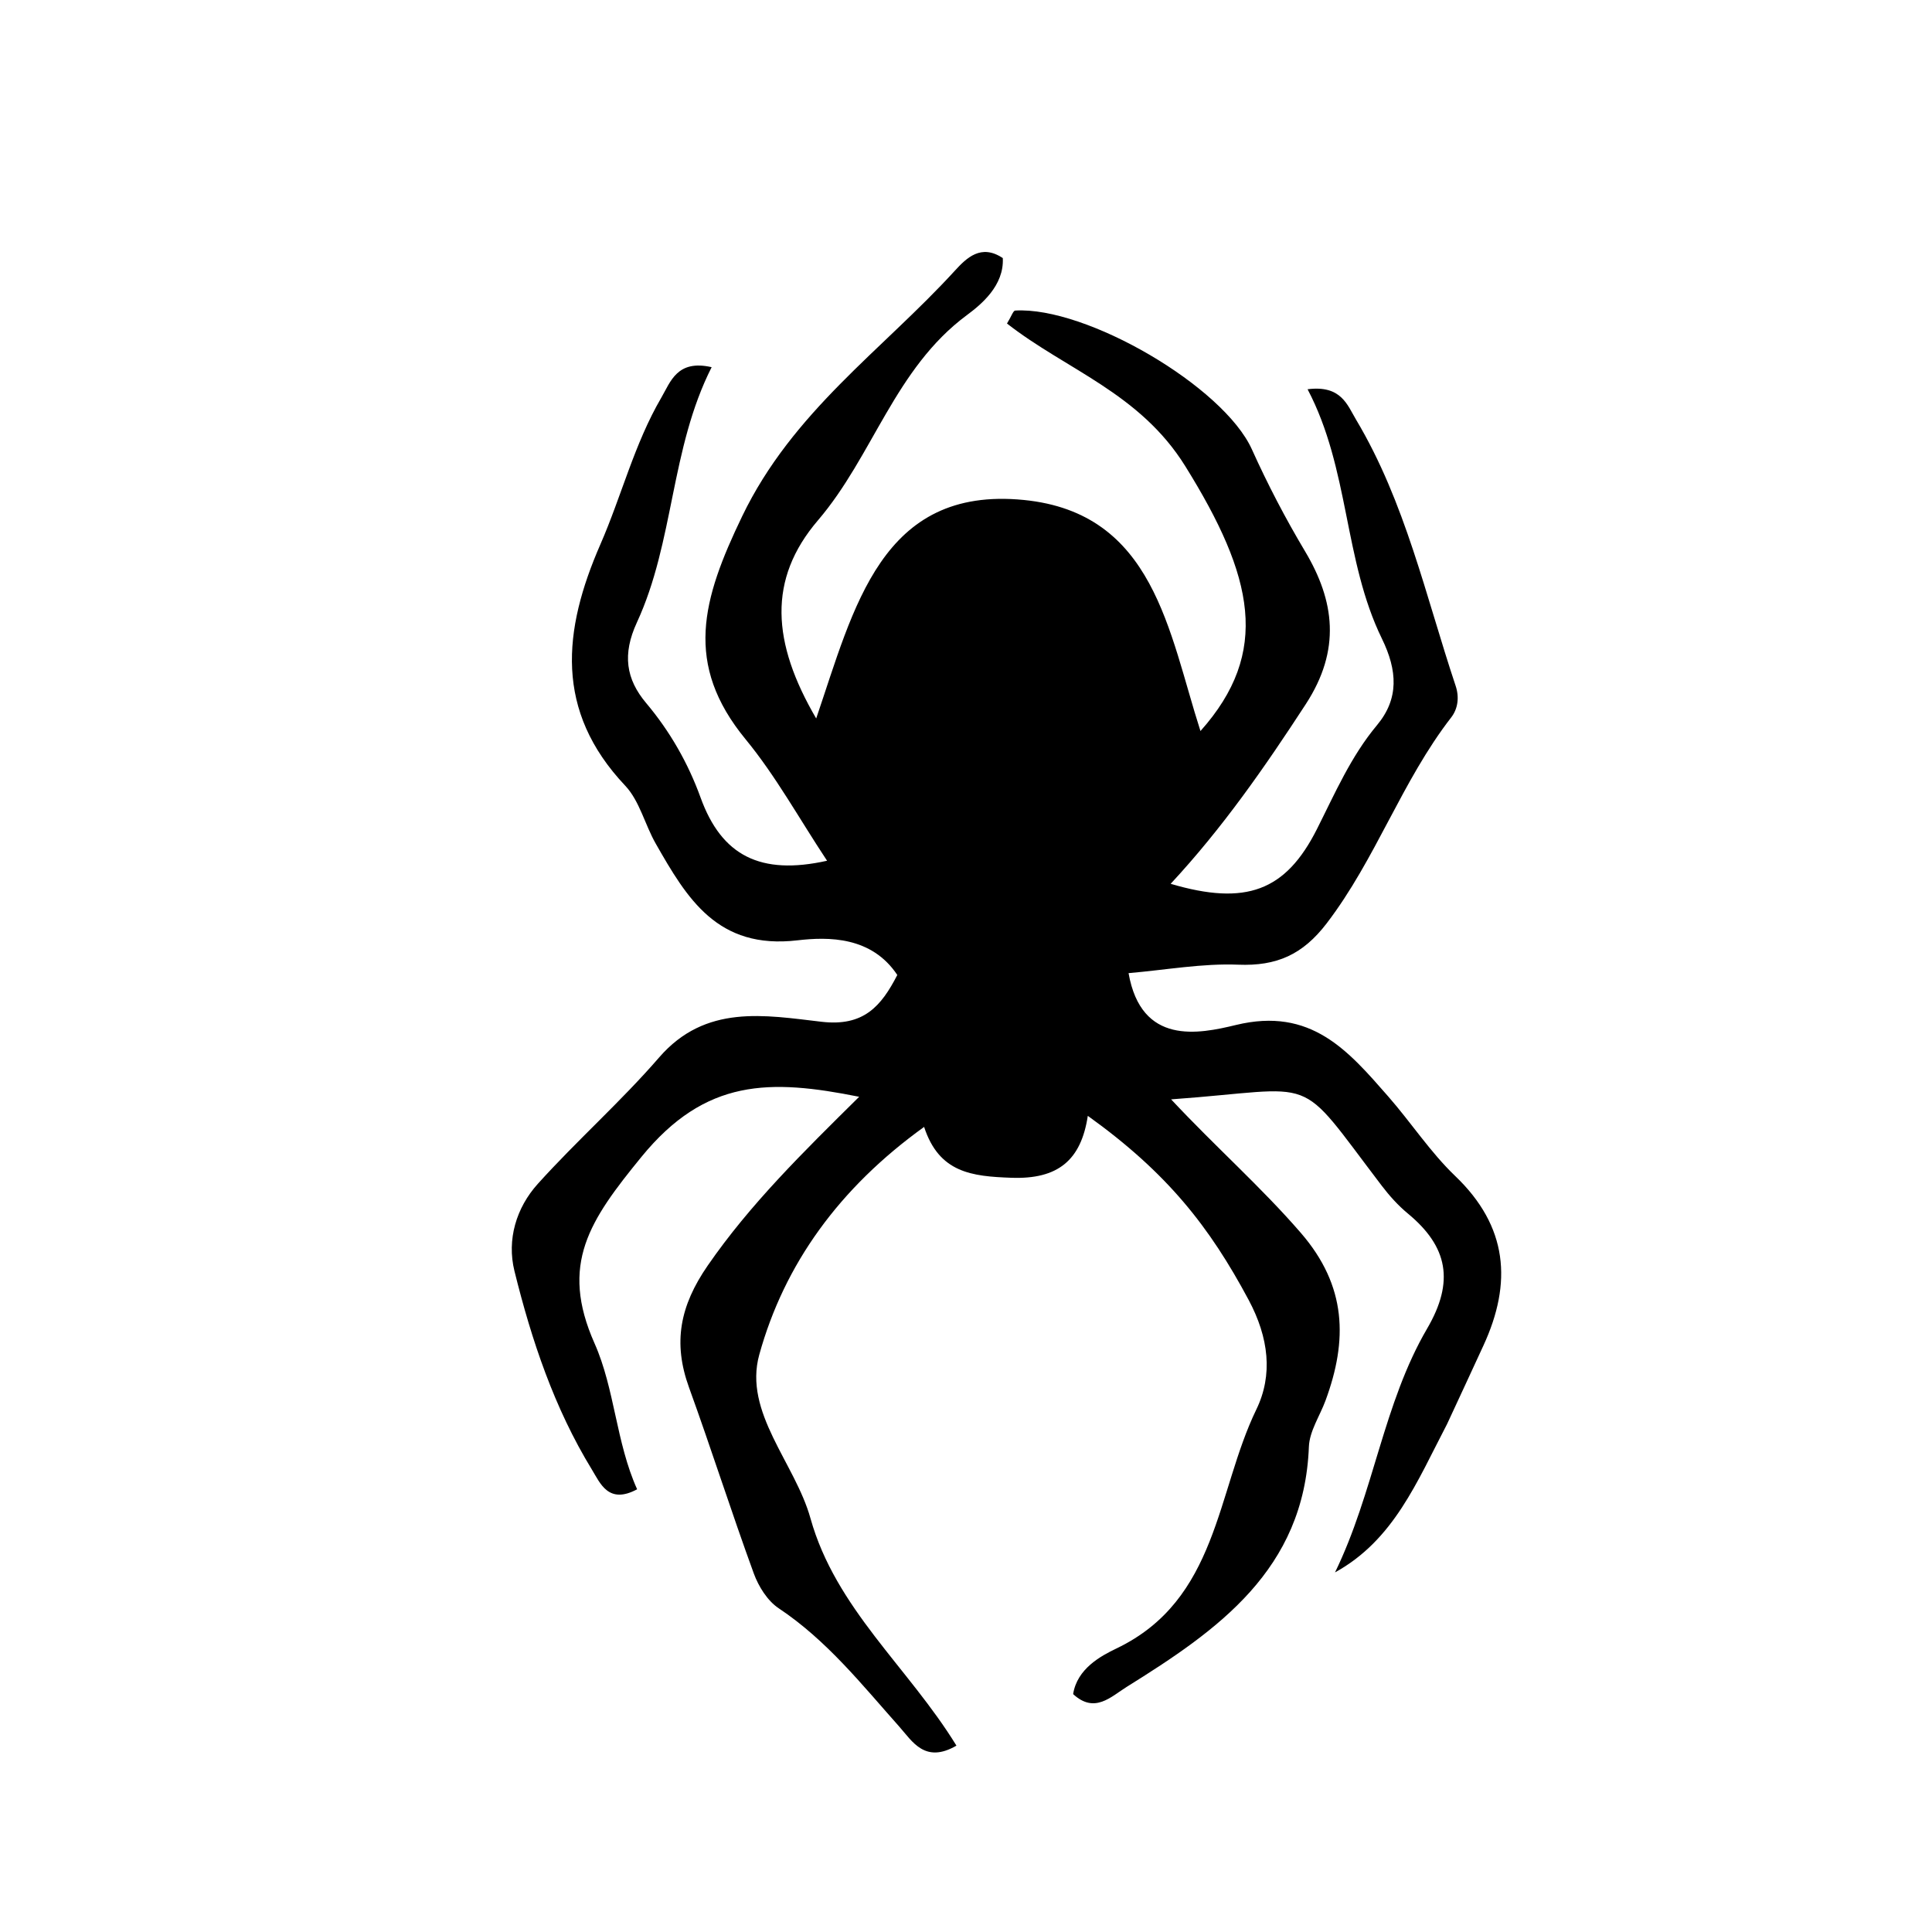 <svg version="1.1" id="Layer_1" xmlns="http://www.w3.org/2000/svg" xmlns:xlink="http://www.w3.org/1999/xlink" x="0px" y="0px"
	 width="100%" viewBox="0 0 176 176" enable-background="new 0 0 176 176" xml:space="preserve">
<path fill="#000000" opacity="1" stroke="none" 
	d="
M131.824,129.728 
	C129.076,134.99 126.974,140.289 121.617,143.24 
	C125.158,135.984 126.015,127.861 130.007,121.032 
	C132.515,116.741 131.896,113.565 128.259,110.556 
	C127.369,109.82 126.573,108.935 125.871,108.013 
	C117.873,97.517 120.477,99.161 106.686,100.149 
	C110.728,104.476 114.892,108.136 118.508,112.319 
	C122.695,117.163 122.779,122.094 120.751,127.587 
	C120.232,128.993 119.29,130.377 119.236,131.797 
	C118.808,143.015 110.934,148.505 102.632,153.675 
	C101.198,154.569 99.719,156.138 97.76,154.328 
	C98.123,152.004 100.298,150.846 101.714,150.167 
	C110.968,145.73 110.795,135.934 114.453,128.391 
	C115.972,125.258 115.589,121.862 113.748,118.419 
	C110.201,111.786 106.362,106.86 99.096,101.65 
	C98.482,105.707 96.37,107.443 92.139,107.292 
	C88.528,107.164 85.547,106.84 84.184,102.659 
	C76.461,108.217 71.454,115.155 69.168,123.405 
	C67.709,128.672 72.424,133.274 73.831,138.312 
	C76.127,146.534 82.754,151.895 87.129,159.023 
	C84.263,160.69 83.109,158.629 81.944,157.319 
	C78.517,153.465 75.317,149.425 70.939,146.511 
	C69.918,145.832 69.103,144.527 68.668,143.337 
	C66.618,137.719 64.804,132.014 62.766,126.391 
	C61.29,122.319 61.932,118.969 64.47,115.292 
	C68.334,109.696 73.137,104.987 78.268,99.914 
	C70.147,98.284 64.273,98.234 58.43,105.393 
	C53.725,111.158 50.952,115.16 54.166,122.387 
	C56.004,126.522 56.117,131.402 58.041,135.67 
	C55.428,137.075 54.682,135.121 53.916,133.87 
	C50.494,128.276 48.427,122.103 46.866,115.79 
	C46.158,112.925 47.028,110.026 48.989,107.85 
	C52.55,103.898 56.566,100.349 60.044,96.331 
	C64.266,91.454 69.676,92.481 74.843,93.081 
	C78.668,93.526 80.268,91.681 81.742,88.818 
	C79.4,85.302 75.481,85.33 72.639,85.662 
	C65.356,86.514 62.586,81.847 59.734,76.849 
	C58.746,75.116 58.266,72.963 56.951,71.57 
	C50.507,64.744 51.266,57.441 54.696,49.584 
	C56.622,45.175 57.789,40.428 60.239,36.234 
	C61.086,34.785 61.675,32.728 64.829,33.449 
	C61.058,40.898 61.425,49.335 58.018,56.706 
	C56.676,59.61 57.029,61.868 58.862,64.045 
	C61.046,66.638 62.695,69.545 63.822,72.66 
	C65.737,77.954 69.275,79.765 75.344,78.411 
	C72.784,74.546 70.671,70.689 67.926,67.352 
	C62.284,60.491 63.954,54.62 67.61,47.029 
	C72.203,37.492 80.349,31.918 86.985,24.66 
	C88.05,23.496 89.374,22.187 91.352,23.512 
	C91.483,26.023 89.378,27.743 88.063,28.719 
	C81.518,33.575 79.523,41.544 74.517,47.396 
	C69.915,52.774 70.31,58.535 74.353,65.45 
	C77.787,55.385 80.268,44.262 93.26,45.545 
	C105.152,46.72 106.456,57.575 109.359,66.595 
	C115.762,59.416 114.242,52.545 107.972,42.462 
	C103.821,35.787 97.136,33.695 91.734,29.472 
	C92.143,28.805 92.297,28.302 92.48,28.291 
	C98.973,27.91 111.458,35.207 114.045,40.939 
	C115.485,44.13 117.087,47.206 118.886,50.222 
	C121.58,54.739 122.179,59.191 118.954,64.146 
	C115.231,69.865 111.373,75.426 106.643,80.513 
	C113.508,82.54 117.122,81.17 119.965,75.538 
	C121.614,72.271 123.051,68.922 125.444,66.056 
	C127.452,63.651 127.309,61.089 125.888,58.18 
	C122.393,51.022 122.952,42.746 119.117,35.46 
	C122.179,35.066 122.733,36.887 123.532,38.225 
	C128.026,45.756 129.871,54.289 132.607,62.485 
	C132.951,63.512 132.813,64.566 132.202,65.354 
	C127.694,71.166 125.338,78.258 120.856,84.116 
	C118.673,86.969 116.301,88.02 112.794,87.88 
	C109.532,87.75 106.24,88.355 102.809,88.65 
	C103.972,95.249 109.182,94.2 112.593,93.373 
	C119.432,91.714 122.82,95.723 126.464,99.885 
	C128.546,102.261 130.298,104.961 132.566,107.132 
	C137.367,111.728 137.779,116.855 135.131,122.587 
	C134.083,124.855 133.038,127.125 131.824,129.728 
z"/>
</svg>